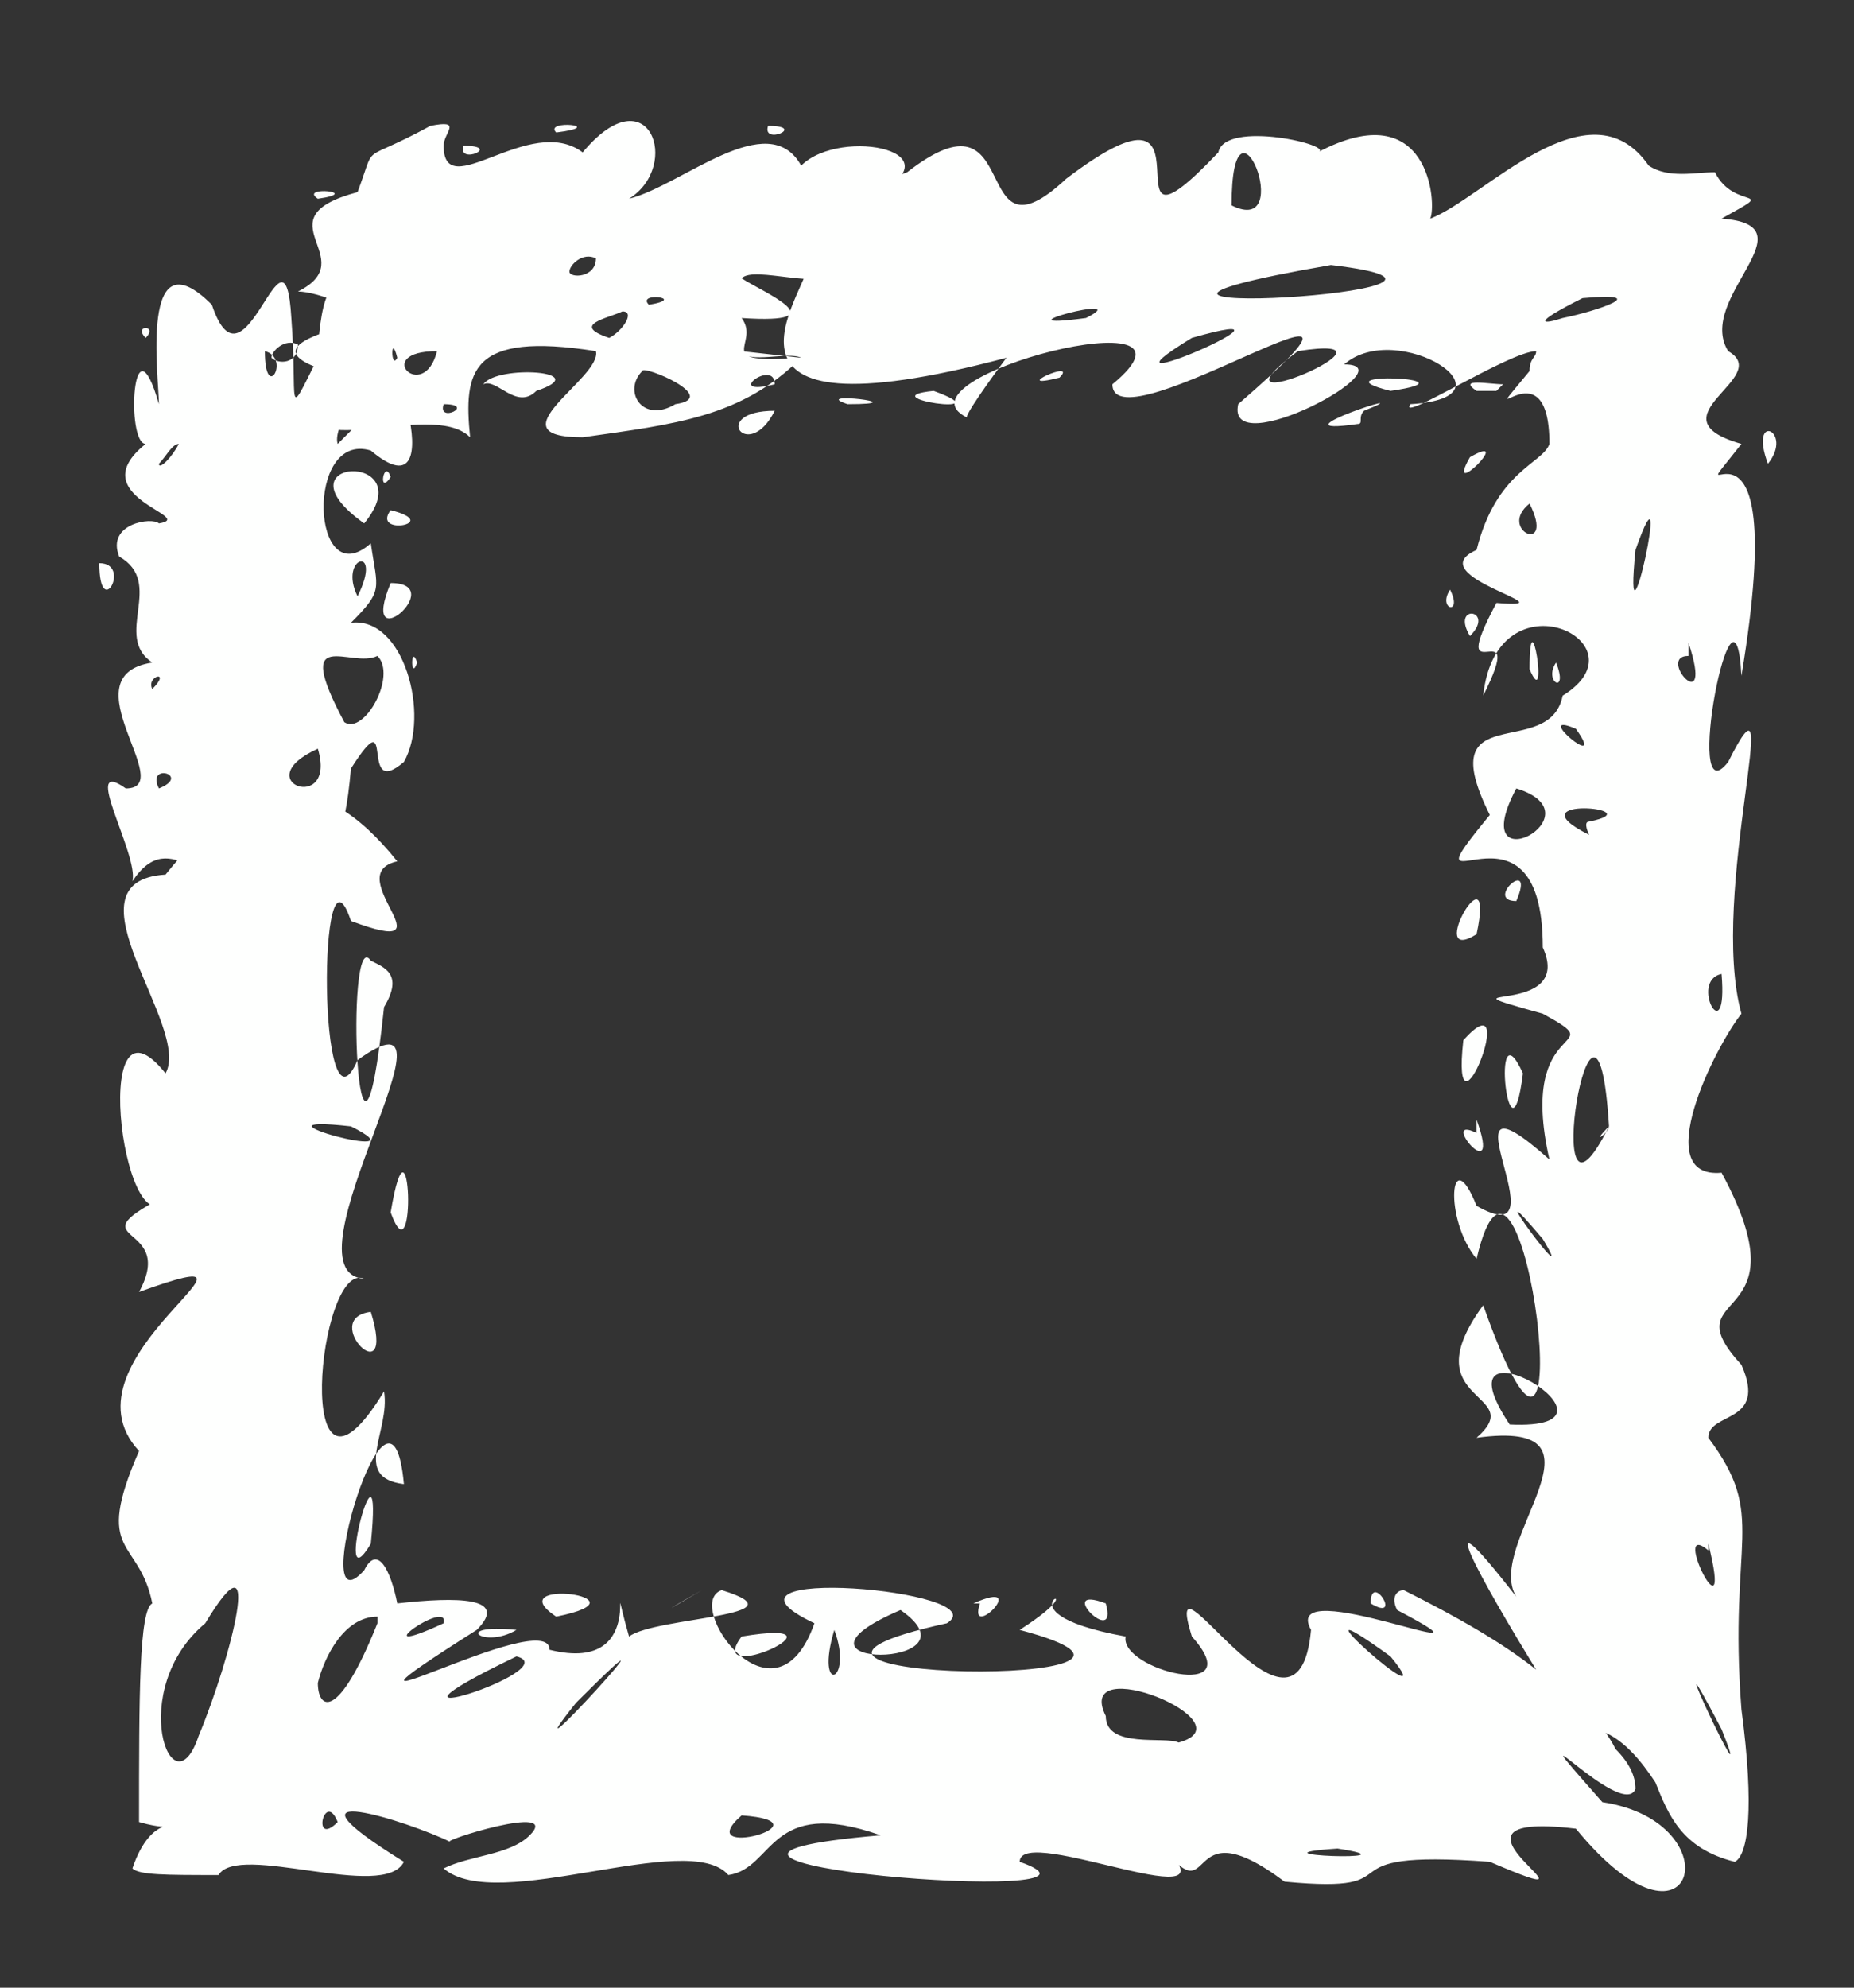<?xml version="1.0" encoding="UTF-8" standalone="no"?><svg xmlns="http://www.w3.org/2000/svg" xmlns:xlink="http://www.w3.org/1999/xlink" clip-rule="evenodd" stroke-miterlimit="10" viewBox="0 0 28 30"><rect x="0" y="0" width="28" height="30" fill="#333333" stroke="none"/><desc>SVG generated by Keynote</desc><defs></defs><g transform="matrix(1.00, 0.00, -0.00, -1.00, 0.0, 30.0)"><path d="M 12.1 24.6 C 11.9 24.7 11.3 24.5 11.2 24.7 M 12.1 24.6 C 11.2 23.7 10.2 23.6 8.8 23.4 C 7.4 23.4 9.1 24.3 9.0 24.7 C 7.1 25.0 7.0 24.4 7.1 23.4 C 6.5 24.0 4.3 22.9 4.8 24.1 C 7.9 24.1 2.5 24.4 5.3 25.1 C 5.6 25.3 4.8 25.6 4.5 25.6 C 5.5 26.1 3.9 26.7 5.4 27.1 C 5.7 27.9 5.4 27.5 6.5 28.1 C 7.0 28.2 6.7 28.0 6.7 27.8 C 6.7 26.9 8.0 28.3 8.8 27.7 C 9.8 28.9 10.3 27.5 9.5 27.0 C 10.3 27.2 11.6 28.4 12.1 27.5 C 12.7 28.1 14.6 27.7 13.1 27.0 C 12.0 26.5 12.8 26.2 12.8 25.9 C 12.4 25.6 11.4 26.0 11.2 25.8 C 11.5 25.6 12.7 25.1 11.2 25.2 C 11.5 24.8 10.7 24.5 12.1 24.6 C 12.1 24.6 12.1 24.6 12.1 24.6 Z M 6.7 23.9 C 6.6 23.6 7.2 23.9 6.7 23.9 C 6.7 23.9 6.7 23.9 6.7 23.9 Z M 11.6 28.1 C 11.5 27.8 12.2 28.1 11.6 28.1 C 11.6 28.1 11.6 28.1 11.6 28.1 Z M 7.0 27.8 C 6.9 27.5 7.6 27.8 7.0 27.8 C 7.0 27.8 7.0 27.8 7.0 27.8 Z M 8.1 24.1 C 9.0 24.4 7.5 24.5 7.3 24.2 C 7.5 24.3 7.8 23.8 8.1 24.1 C 8.1 24.1 8.1 24.1 8.1 24.1 Z M 8.6 25.9 C 8.6 25.8 9.0 25.8 9.0 26.1 C 8.8 26.2 8.6 26.0 8.6 25.9 C 8.6 25.9 8.6 25.9 8.6 25.9 Z M 4.1 24.6 C 4.2 24.5 4.5 24.5 4.5 24.8 C 4.3 24.9 4.1 24.7 4.1 24.6 C 4.1 24.6 4.1 24.6 4.1 24.6 Z M 9.2 24.9 C 9.4 25.0 9.6 25.3 9.4 25.3 C 9.2 25.2 8.6 25.1 9.2 24.9 C 9.2 24.9 9.2 24.9 9.2 24.9 Z M 10.2 23.9 C 10.9 24.0 9.7 24.5 9.7 24.4 C 9.4 24.1 9.7 23.6 10.2 23.9 C 10.2 23.9 10.2 23.9 10.2 23.9 Z M 9.8 25.4 C 10.4 25.5 9.6 25.6 9.8 25.4 C 9.8 25.4 9.8 25.4 9.8 25.4 Z M 4.8 27.0 C 5.5 27.1 4.5 27.2 4.8 27.0 C 4.8 27.0 4.8 27.0 4.8 27.0 Z M 8.4 28.0 C 9.2 28.1 8.2 28.2 8.4 28.0 C 8.4 28.0 8.4 28.0 8.4 28.0 Z M 6.6 24.7 C 5.6 24.7 6.4 23.9 6.6 24.7 C 6.6 24.7 6.6 24.7 6.6 24.7 Z M 11.7 23.8 C 10.7 23.8 11.3 23.0 11.7 23.8 C 11.7 23.8 11.7 23.8 11.7 23.8 Z M 5.6 24.5 C 5.8 25.4 6.9 22.1 5.6 23.2 C 4.6 23.5 4.7 21.0 5.6 21.8 C 5.7 21.1 5.8 21.1 5.3 20.6 C 6.1 20.7 6.5 19.2 6.1 18.5 C 5.4 17.9 6.0 19.5 5.3 18.4 C 5.1 16.1 4.6 18.2 3.7 17.1 C 3.7 17.0 4.1 17.1 3.9 16.8 C 3.1 16.4 2.6 17.6 2.0 16.7 C 2.1 17.1 1.2 18.6 1.9 18.1 C 2.7 18.1 1.0 19.8 2.3 20.0 C 1.7 20.4 2.5 21.2 1.8 21.6 C 1.6 22.1 2.3 22.2 2.4 22.1 C 3.0 22.2 1.2 22.5 2.2 23.3 C 1.9 23.3 2.0 25.3 2.4 23.9 C 2.4 24.3 2.1 26.5 3.2 25.4 C 3.7 23.9 4.3 26.9 4.4 25.2 C 4.5 23.9 4.3 23.6 4.8 24.6 C 4.8 24.9 4.9 26.4 5.4 25.2 C 5.2 24.9 5.3 24.3 5.6 24.5 C 5.6 24.5 5.6 24.5 5.6 24.5 Z M 4.0 24.7 C 4.0 23.9 4.4 24.6 4.0 24.7 C 4.0 24.7 4.0 24.7 4.0 24.7 Z M 1.5 21.5 C 1.5 20.6 2.0 21.5 1.5 21.5 C 1.5 21.5 1.5 21.5 1.5 21.5 Z M 5.9 22.3 C 5.6 21.9 6.7 22.1 5.9 22.3 C 5.9 22.3 5.9 22.3 5.9 22.3 Z M 2.4 23.0 C 2.4 22.9 2.6 23.1 2.7 23.3 C 2.6 23.3 2.5 23.1 2.4 23.0 C 2.4 23.0 2.4 23.0 2.4 23.0 Z M 5.9 21.2 C 5.4 20.0 6.8 21.2 5.9 21.2 C 5.9 21.2 5.9 21.2 5.9 21.2 Z M 4.8 18.7 C 3.7 18.2 5.1 17.7 4.8 18.7 C 4.8 18.7 4.8 18.7 4.8 18.7 Z M 2.3 19.6 C 2.6 19.9 2.2 19.8 2.3 19.6 C 2.3 19.6 2.3 19.6 2.3 19.6 Z M 2.2 24.9 C 2.4 25.1 2.0 25.1 2.2 24.9 C 2.2 24.9 2.2 24.9 2.2 24.9 Z M 2.4 18.1 C 2.9 18.3 2.2 18.5 2.4 18.1 C 2.4 18.1 2.4 18.1 2.4 18.1 Z M 5.5 22.1 C 6.4 23.2 4.1 23.1 5.5 22.1 C 5.5 22.1 5.5 22.1 5.5 22.1 Z M 5.6 23.8 C 5.7 24.5 5.0 23.6 5.1 23.3 C 5.2 23.4 5.5 23.7 5.6 23.8 C 5.6 23.8 5.6 23.8 5.6 23.8 Z M 5.4 21.0 C 5.8 21.8 5.1 21.6 5.4 21.0 C 5.4 21.0 5.4 21.0 5.4 21.0 Z M 5.9 22.8 C 5.8 23.1 5.7 22.5 5.9 22.8 C 5.9 22.8 5.9 22.8 5.9 22.8 Z M 6.3 20.0 C 6.2 20.3 6.2 19.7 6.3 20.0 C 6.3 20.0 6.3 20.0 6.3 20.0 Z M 6.0 24.6 C 5.9 25.0 5.9 24.4 6.0 24.6 C 6.0 24.6 6.0 24.6 6.0 24.6 Z M 5.7 20.1 C 5.3 19.9 4.4 20.6 5.2 19.1 C 5.5 18.9 6.0 19.8 5.7 20.1 C 5.7 20.1 5.7 20.1 5.7 20.1 Z M 15.2 24.6 C 10.3 23.3 12.2 25.6 12.2 26.0 C 11.8 26.6 12.6 27.0 13.7 27.4 C 15.5 28.8 14.6 25.9 16.1 27.3 C 18.6 29.2 16.5 25.7 18.4 27.7 C 18.5 28.2 20.2 27.8 19.9 27.7 C 21.6 28.6 21.7 26.9 21.6 26.7 C 22.4 27.0 24.0 28.8 24.9 27.5 C 25.2 27.3 25.6 27.4 25.9 27.4 C 26.2 26.8 26.9 27.2 26.0 26.7 C 27.4 26.6 25.6 25.5 26.1 24.7 C 26.8 24.3 24.9 23.7 26.3 23.3 C 25.2 21.9 27.1 24.6 26.3 19.8 C 26.2 21.7 25.4 17.6 26.1 18.5 C 27.0 20.3 25.8 16.5 26.3 14.7 C 25.9 14.2 24.9 12.2 26.0 12.3 C 27.3 9.9 25.2 10.6 26.3 9.4 C 26.7 8.5 25.8 8.7 25.8 8.3 C 26.7 7.1 26.1 6.8 26.3 4.2 C 26.5 2.7 26.4 2.0 26.2 1.9 C 25.4 2.1 25.2 2.6 25.0 3.1 C 24.8 3.4 24.5 3.8 24.1 3.9 C 24.0 4.0 23.8 4.0 23.7 4.0 C 23.5 4.2 23.3 4.5 23.2 4.8 C 22.4 6.1 21.5 7.7 22.9 5.9 C 22.4 6.7 24.5 8.6 22.3 8.3 C 23.1 9.0 21.3 8.8 22.4 10.3 C 24.0 5.8 23.0 14.0 22.3 11.0 C 21.8 11.6 21.9 12.8 22.3 11.8 C 23.7 11.0 21.6 14.1 23.4 12.5 C 22.9 14.7 24.4 14.1 23.3 14.7 C 21.5 15.2 23.8 14.6 23.3 15.7 C 23.3 18.3 21.1 16.0 22.5 17.7 C 21.6 19.5 23.4 18.5 23.6 19.5 C 24.9 20.3 22.6 21.4 22.4 19.5 C 23.1 20.9 21.8 19.4 22.6 20.9 C 23.8 20.8 21.4 21.3 22.3 21.7 C 22.6 22.9 23.3 23.0 23.4 23.3 C 23.4 24.9 22.2 23.3 23.1 24.4 C 23.1 24.6 23.2 24.6 23.2 24.7 C 22.8 24.7 21.1 23.6 21.3 23.9 C 23.0 24.0 21.1 25.2 20.3 24.5 C 21.3 24.5 18.5 23.0 18.7 23.9 C 21.7 26.5 16.8 23.2 16.8 24.2 C 18.5 25.6 13.4 24.3 14.6 23.7 C 14.6 23.8 15.2 24.6 15.2 24.6 M 21.0 24.1 C 22.4 24.3 19.8 24.4 21.0 24.1 M 20.6 23.8 C 21.6 24.2 19.1 23.4 20.5 23.6 C 20.6 23.6 20.5 23.7 20.6 23.8 M 22.2 20.4 C 22.6 20.8 21.9 20.9 22.2 20.4 M 23.1 19.9 C 23.4 19.2 23.1 21.1 23.1 19.9 M 22.8 8.5 C 24.9 8.4 21.6 10.3 22.8 8.5 M 22.3 15.9 C 22.6 17.3 21.5 15.4 22.3 15.9 M 22.9 16.4 C 23.2 17.1 22.4 16.4 22.9 16.4 M 22.8 10.6 C 22.8 10.5 22.8 10.5 22.8 10.6 C 22.8 10.6 22.8 10.6 22.8 10.6 Z M 22.8 7.2 C 22.8 7.2 22.8 7.2 22.8 7.2 C 22.8 7.2 22.8 7.2 22.8 7.2 Z M 23.0 13.8 C 22.5 14.9 22.8 12.2 23.0 13.8 C 23.0 13.8 23.0 13.8 23.0 13.8 Z M 26.1 6.8 C 26.1 6.9 26.1 6.9 26.1 6.8 C 26.1 6.8 26.1 6.8 26.1 6.8 Z M 20.8 25.1 C 20.8 25.1 20.8 25.1 20.8 25.1 C 20.8 25.1 20.8 25.1 20.8 25.1 Z M 16.0 24.3 C 16.3 24.6 15.2 24.1 16.0 24.3 C 16.0 24.3 16.0 24.3 16.0 24.3 Z M 13.9 26.8 C 13.8 26.8 13.8 26.8 13.9 26.8 C 13.9 26.8 13.9 26.8 13.9 26.8 Z M 20.3 26.2 C 20.3 26.3 20.3 26.3 20.3 26.2 C 20.3 26.2 20.3 26.2 20.3 26.2 Z M 19.6 24.7 C 18.0 23.5 21.5 25.0 19.6 24.7 C 19.6 24.7 19.6 24.7 19.6 24.7 Z M 26.0 15.3 C 25.5 15.2 26.1 14.1 26.0 15.3 C 26.0 15.3 26.0 15.3 26.0 15.3 Z M 23.5 20.0 C 23.3 19.7 23.7 19.5 23.5 20.0 C 23.5 20.0 23.5 20.0 23.5 20.0 Z M 21.9 21.1 C 21.7 20.8 22.1 20.7 21.9 21.1 C 21.9 21.1 21.9 21.1 21.9 21.1 Z M 15.9 24.0 C 15.9 23.9 15.9 23.9 15.9 24.0 C 15.9 24.0 15.9 24.0 15.9 24.0 Z M 18.0 24.9 C 16.2 23.8 20.1 25.5 18.0 24.9 C 18.0 24.9 18.0 24.9 18.0 24.9 Z M 16.4 25.2 C 17.2 25.6 14.9 25.0 16.4 25.2 M 18.6 26.9 C 19.6 26.4 18.6 28.9 18.6 26.9 C 18.6 26.9 18.6 26.9 18.6 26.9 Z M 25.8 26.9 C 25.8 26.8 25.8 26.8 25.8 26.9 C 25.8 26.9 25.8 26.9 25.8 26.9 Z M 22.3 24.1 C 22.4 24.1 22.5 24.1 22.6 24.1 C 22.6 24.1 22.6 24.1 22.7 24.2 C 22.5 24.2 22.0 24.3 22.3 24.1 C 22.3 24.1 22.3 24.1 22.3 24.1 Z M 12.8 23.9 C 13.9 23.9 12.2 24.1 12.8 23.9 C 12.8 23.9 12.8 23.9 12.8 23.9 Z M 24.7 21.7 C 24.5 19.7 25.3 23.4 24.7 21.7 C 24.7 21.7 24.7 21.7 24.7 21.7 Z M 23.4 14.4 C 23.5 14.4 23.5 14.4 23.4 14.4 C 23.4 14.4 23.4 14.4 23.4 14.4 Z M 23.0 13.3 C 23.0 13.2 23.0 13.2 23.0 13.3 C 23.0 13.3 23.0 13.3 23.0 13.3 Z M 24.1 7.7 C 24.2 7.6 24.2 7.6 24.1 7.7 C 24.1 7.7 24.1 7.7 24.1 7.7 Z M 22.5 12.4 C 22.5 12.3 22.5 12.3 22.5 12.4 C 22.5 12.4 22.5 12.4 22.5 12.4 Z M 22.7 9.0 C 22.8 8.9 22.8 8.9 22.7 9.0 C 22.7 9.0 22.7 9.0 22.7 9.0 Z M 21.8 10.0 C 21.8 9.9 21.8 9.9 21.8 10.0 C 21.8 10.0 21.8 10.0 21.8 10.0 Z M 26.6 17.5 C 26.7 17.5 26.7 17.5 26.6 17.5 C 26.6 17.5 26.6 17.5 26.6 17.5 Z M 17.5 23.6 C 17.7 23.7 17.7 23.7 17.5 23.6 C 17.5 23.6 17.5 23.6 17.5 23.6 Z M 23.2 9.0 C 23.2 9.0 23.2 9.0 23.2 9.0 C 23.2 9.0 23.2 9.0 23.2 9.0 Z M 24.0 17.6 C 25.0 17.8 22.8 18.0 24.0 17.4 C 24.0 17.4 23.9 17.6 24.0 17.6 M 25.6 16.6 C 25.6 16.7 25.6 16.7 25.6 16.6 C 25.6 16.6 25.6 16.6 25.6 16.6 Z M 26.2 21.6 C 26.2 21.7 26.2 21.7 26.2 21.6 C 26.2 21.6 26.2 21.6 26.2 21.6 Z M 22.3 12.9 C 21.7 13.2 22.7 12.0 22.3 13.1 M 25.8 6.6 C 25.2 7.1 26.2 5.1 25.8 6.7 M 11.7 24.2 C 11.7 24.6 10.9 24.0 11.7 24.2 M 26.7 23.0 C 27.1 23.5 26.4 23.8 26.7 23.0 M 25.5 20.1 C 25.0 20.1 25.9 19.1 25.5 20.3 M 25.7 9.9 C 25.7 9.8 25.7 9.8 25.7 9.9 C 25.7 9.9 25.7 9.9 25.7 9.9 Z M 22.7 23.0 C 22.7 22.9 22.7 22.9 22.7 23.0 C 22.7 23.0 22.7 23.0 22.7 23.0 Z M 23.8 19.0 C 23.1 19.3 24.3 18.3 23.8 19.0 M 23.9 25.5 C 23.1 25.1 23.3 25.1 23.6 25.2 C 24.1 25.3 25.0 25.6 23.9 25.5 C 23.9 25.5 23.9 25.5 23.9 25.5 M 26.0 3.9 C 24.9 6.0 26.6 2.4 26.0 3.9 M 23.3 11.3 C 22.2 12.6 23.9 10.3 23.3 11.3 M 23.1 22.4 C 22.6 22.0 23.5 21.6 23.1 22.4 M 14.1 24.1 C 13.1 24.0 15.2 23.7 14.1 24.1 M 25.8 13.0 C 25.8 12.9 25.8 12.9 25.8 13.0 C 25.8 13.0 25.8 13.0 25.8 13.0 Z M 20.3 28.2 C 20.4 28.3 20.4 28.3 20.3 28.2 C 20.3 28.2 20.3 28.2 20.3 28.2 Z M 22.4 5.7 C 22.5 5.6 22.5 5.6 22.4 5.7 C 22.4 5.7 22.4 5.7 22.4 5.7 Z M 23.8 11.8 C 23.9 11.8 23.9 11.8 23.8 11.8 C 23.8 11.8 23.8 11.8 23.8 11.8 Z M 22.3 7.6 C 22.4 7.5 22.4 7.5 22.3 7.6 C 22.3 7.6 22.3 7.6 22.3 7.6 Z M 24.6 15.3 C 24.7 15.2 24.7 15.2 24.6 15.3 C 24.6 15.3 24.6 15.3 24.6 15.3 Z M 21.9 15.7 C 21.9 15.7 21.9 15.7 21.9 15.7 C 21.9 15.7 21.9 15.7 21.9 15.7 Z M 23.0 19.3 C 23.1 19.3 23.1 19.3 23.0 19.3 C 23.0 19.3 23.0 19.3 23.0 19.3 Z M 22.1 14.3 C 21.9 12.5 23.0 15.3 22.1 14.3 C 22.1 14.3 22.1 14.3 22.1 14.3 Z M 24.8 18.4 C 24.9 18.4 24.9 18.4 24.8 18.4 C 24.8 18.4 24.8 18.4 24.8 18.4 Z M 22.9 18.1 C 22.1 16.6 24.2 17.7 22.9 18.1 M 22.2 23.1 C 21.8 22.4 22.9 23.5 22.2 23.1 M 23.9 27.4 C 23.9 27.4 23.9 27.4 23.9 27.4 C 23.9 27.4 23.9 27.4 23.9 27.4 Z M 24.4 27.1 C 24.5 27.1 24.5 27.1 24.4 27.1 C 24.4 27.1 24.4 27.1 24.4 27.1 Z M 21.4 23.6 C 21.4 23.6 21.4 23.6 21.4 23.6 C 21.4 23.6 21.4 23.6 21.4 23.6 Z M 25.5 28.1 C 25.6 28.2 25.6 28.2 25.5 28.1 C 25.5 28.1 25.5 28.1 25.5 28.1 Z M 21.9 16.4 C 22.0 16.4 22.0 16.4 21.9 16.4 C 21.9 16.4 21.9 16.4 21.9 16.4 Z M 21.9 7.1 C 21.9 7.0 21.9 7.0 21.9 7.1 C 21.9 7.1 21.9 7.1 21.9 7.1 Z M 16.0 27.0 C 16.1 27.0 16.1 27.0 16.0 27.0 C 16.0 27.0 16.0 27.0 16.0 27.0 Z M 23.0 15.5 C 23.1 15.5 23.1 15.5 23.0 15.5 C 23.0 15.5 23.0 15.5 23.0 15.5 Z M 22.0 27.2 C 22.0 27.3 22.0 27.3 22.0 27.2 C 22.0 27.2 22.0 27.2 22.0 27.2 Z M 22.8 16.2 C 22.8 16.2 22.8 16.2 22.8 16.2 C 22.8 16.2 22.8 16.2 22.8 16.2 Z M 26.0 13.4 C 26.0 13.4 26.0 13.4 26.0 13.4 C 26.0 13.4 26.0 13.4 26.0 13.4 Z M 26.6 10.2 C 26.6 10.2 26.6 10.2 26.6 10.2 C 26.6 10.2 26.6 10.2 26.6 10.2 Z M 24.1 13.8 C 24.1 13.7 24.1 13.7 24.1 13.8 C 24.1 13.8 24.1 13.8 24.1 13.8 Z M 20.1 26.0 C 14.9 25.1 23.5 25.6 20.1 26.0 M 24.3 13.0 C 24.1 16.2 23.2 10.8 24.3 13.0 C 24.0 12.7 24.3 12.9 24.3 13.0 M 21.2 6.0 C 22.0 5.6 22.7 5.2 23.2 4.8 C 23.8 4.4 24.2 4.0 24.4 3.6 C 24.6 3.4 24.7 3.2 24.7 3.0 C 24.5 2.5 22.7 4.5 24.2 2.8 C 26.2 2.5 25.6 0.2 23.8 2.4 C 21.3 2.7 24.6 1.0 22.5 1.9 C 19.8 2.1 21.5 1.4 19.4 1.6 C 17.8 2.8 18.4 1.0 17.5 2.2 C 18.9 0.9 15.4 2.5 15.4 1.9 C 17.4 1.2 8.6 1.9 13.3 2.3 C 11.6 2.9 11.7 1.8 11.0 1.7 C 10.4 2.4 7.5 1.1 6.7 1.8 C 7.1 2.0 7.7 2.0 8.0 2.3 C 8.5 2.8 6.6 2.2 6.8 2.2 C 6.2 2.5 4.0 3.2 6.1 1.9 C 5.8 1.3 3.6 2.2 3.3 1.7 C 2.5 1.7 2.1 1.7 2.0 1.8 C 2.3 2.7 2.8 2.3 2.1 2.5 C 2.1 4.4 2.1 5.7 2.3 5.8 C 2.1 6.8 1.4 6.5 2.1 8.1 C 0.8 9.5 4.6 11.4 2.1 10.5 C 2.7 11.6 1.0 11.2 2.6 12.0 C 1.9 10.8 1.3 15.3 2.5 13.8 C 2.9 14.5 0.9 16.7 2.5 16.8 C 3.7 18.3 4.8 18.5 6.0 17.0 C 5.1 16.8 6.9 15.5 5.3 16.1 C 4.8 17.6 4.8 12.6 5.4 14.0 C 7.2 15.3 4.2 10.8 5.5 10.7 C 4.8 11.0 4.4 6.7 5.8 9.0 C 5.9 8.4 5.3 7.7 6.1 7.6 C 5.9 9.8 4.6 5.3 5.5 6.3 C 5.7 6.7 5.9 6.3 6.0 5.8 C 6.9 5.9 7.7 5.9 7.2 5.4 C 4.2 3.5 8.3 5.8 8.3 5.1 C 9.9 4.7 9.1 6.7 9.5 5.3 C 9.9 5.6 12.2 5.6 10.9 6.0 C 10.3 5.8 11.7 3.8 12.3 5.5 C 10.4 6.4 15.1 6.0 14.3 5.5 C 10.2 4.6 18.8 4.5 15.4 5.4 C 16.8 6.3 14.8 5.7 17.0 5.3 C 16.9 4.8 18.9 4.3 18.0 5.3 C 17.5 6.9 19.6 3.2 19.8 5.4 C 19.3 6.3 23.0 4.7 21.1 5.7 C 21.0 5.9 21.1 6.0 21.2 6.0 M 20.7 5.8 C 21.2 5.5 20.7 6.3 20.7 5.8 M 21.2 5.5 C 21.2 5.5 21.2 5.5 21.2 5.5 C 21.2 5.5 21.2 5.5 21.2 5.5 Z M 17.3 5.3 C 17.3 5.3 17.3 5.3 17.3 5.3 C 17.3 5.3 17.3 5.3 17.3 5.3 Z M 14.1 1.3 C 14.1 1.4 14.1 1.4 14.1 1.3 C 14.1 1.3 14.1 1.3 14.1 1.3 Z M 14.6 5.2 C 14.6 5.2 14.6 5.2 14.6 5.2 C 14.6 5.2 14.6 5.2 14.6 5.2 Z M 18.9 5.0 C 19.0 5.0 19.0 5.0 18.9 5.0 C 18.9 5.0 18.9 5.0 18.9 5.0 Z M 14.8 5.8 C 14.6 5.2 15.6 6.2 14.7 5.8 C 14.7 5.8 14.9 5.8 14.8 5.8 M 11.5 6.0 C 11.4 5.9 11.4 5.9 11.5 6.0 M 1.5 4.1 C 1.5 4.0 1.5 4.0 1.5 4.1 M 6.2 8.9 C 6.1 9.0 6.1 9.0 6.2 8.9 M 7.8 5.4 C 6.8 5.5 7.3 5.1 7.8 5.4 M 5.9 11.7 C 6.3 10.6 6.2 13.5 5.9 11.7 M 6.2 13.4 C 6.2 13.5 6.2 13.5 6.2 13.4 M 6.0 6.6 C 6.0 6.5 6.0 6.5 6.0 6.6 C 6.0 6.6 6.0 6.6 6.0 6.6 Z M 8.4 5.6 C 9.9 5.9 7.5 6.2 8.4 5.6 M 16.7 5.8 C 15.9 6.1 16.9 5.1 16.7 5.8 M 18.3 5.5 C 18.4 5.5 18.4 5.5 18.3 5.5 C 18.3 5.5 18.3 5.5 18.3 5.5 Z M 5.9 9.4 C 5.9 9.3 5.9 9.3 5.9 9.4 C 5.9 9.4 5.9 9.4 5.9 9.4 Z M 6.0 11.2 C 6.0 11.1 6.0 11.1 6.0 11.2 C 6.0 11.2 6.0 11.2 6.0 11.2 Z M 1.7 11.4 C 1.7 11.3 1.7 11.3 1.7 11.4 C 1.7 11.4 1.7 11.4 1.7 11.4 Z M 17.8 3.7 C 18.9 4.0 16.2 5.1 16.7 4.1 C 16.7 3.6 17.6 3.8 17.8 3.7 M 8.7 4.3 C 7.5 2.8 10.7 6.3 8.7 4.3 M 5.3 13.0 C 3.5 13.2 6.5 12.4 5.3 13.0 M 5.6 15.5 C 5.2 16.1 5.4 11.0 5.8 14.8 C 6.1 15.3 5.8 15.4 5.6 15.5 M 11.2 5.3 C 10.6 4.5 13.0 5.6 11.2 5.3 M 3.0 3.8 C 3.5 5.0 4.0 7.0 3.1 5.5 C 1.9 4.5 2.6 2.6 3.0 3.8 M 21.0 5.0 C 19.2 6.3 21.9 3.9 21.0 5.0 M 16.7 4.9 C 16.7 5.0 16.7 5.0 16.7 4.9 C 16.7 4.9 16.7 4.9 16.7 4.9 Z M 15.0 5.1 C 14.9 5.0 14.9 5.0 15.0 5.1 M 19.5 6.2 C 19.5 6.1 19.5 6.1 19.5 6.2 M 4.4 5.1 C 4.3 5.1 4.3 5.1 4.4 5.1 M 7.8 5.0 C 5.1 3.7 8.6 4.8 7.8 5.0 M 11.2 2.6 C 10.4 1.9 12.6 2.5 11.2 2.6 M 5.7 5.6 C 5.2 5.6 4.9 5.0 4.8 4.6 C 4.8 4.2 5.1 4.0 5.7 5.5 C 5.7 5.5 5.7 5.6 5.7 5.6 M 8.7 5.2 C 8.7 5.2 8.7 5.2 8.7 5.2 C 8.7 5.2 8.7 5.2 8.7 5.2 Z M 2.9 4.2 C 2.8 4.2 2.8 4.2 2.9 4.2 C 2.9 4.2 2.9 4.2 2.9 4.2 Z M 2.9 4.9 C 2.9 4.8 2.9 4.8 2.9 4.9 C 2.9 4.9 2.9 4.9 2.9 4.9 Z M 5.9 7.3 C 5.8 7.2 5.8 7.2 5.9 7.3 C 5.9 7.3 5.9 7.3 5.9 7.3 Z M 20.2 2.1 C 18.7 2.0 21.5 1.9 20.2 2.1 C 20.2 2.1 20.2 2.1 20.2 2.1 Z M 13.6 5.7 C 11.5 4.8 14.9 4.8 13.6 5.7 C 13.6 5.7 13.6 5.7 13.6 5.7 Z M 11.0 4.1 C 11.0 4.1 11.0 4.1 11.0 4.1 C 11.0 4.1 11.0 4.1 11.0 4.1 Z M 7.1 6.3 C 7.0 6.2 7.0 6.2 7.1 6.3 C 7.1 6.3 7.1 6.3 7.1 6.3 Z M 19.5 2.0 C 19.5 1.9 19.5 1.9 19.5 2.0 C 19.5 2.0 19.5 2.0 19.5 2.0 Z M 5.2 10.2 C 5.1 10.2 5.1 10.2 5.2 10.2 C 5.2 10.2 5.2 10.2 5.2 10.2 Z M 5.1 2.5 C 4.9 3.0 4.7 2.1 5.1 2.5 C 5.1 2.5 5.1 2.5 5.1 2.5 Z M 2.8 2.5 C 2.8 2.5 2.8 2.5 2.8 2.5 C 2.8 2.5 2.8 2.5 2.8 2.5 Z M 6.3 13.9 C 6.3 13.9 6.3 13.9 6.3 13.9 C 6.3 13.9 6.3 13.9 6.3 13.9 Z M 1.5 6.8 C 1.5 6.9 1.5 6.9 1.5 6.8 C 1.5 6.8 1.5 6.8 1.5 6.8 Z M 2.9 9.7 C 2.9 9.6 2.9 9.6 2.9 9.7 C 2.9 9.7 2.9 9.7 2.9 9.7 Z M 5.6 6.7 C 5.8 8.7 5.0 5.7 5.6 6.7 C 5.6 6.7 5.6 6.7 5.6 6.7 Z M 3.3 15.0 C 3.3 15.0 3.3 15.0 3.3 15.0 C 3.3 15.0 3.3 15.0 3.3 15.0 Z M 5.0 16.8 C 4.9 16.8 4.9 16.8 5.0 16.8 C 5.0 16.8 5.0 16.8 5.0 16.8 Z M 5.9 17.6 C 5.8 17.7 5.8 17.7 5.9 17.6 C 5.9 17.6 5.9 17.6 5.9 17.6 Z M 15.2 3.3 C 15.3 3.4 15.3 3.4 15.2 3.3 C 15.2 3.3 15.2 3.3 15.2 3.3 Z M 15.6 6.0 C 15.6 6.1 15.6 6.1 15.6 6.0 C 15.6 6.0 15.6 6.0 15.6 6.0 Z M 13.5 6.2 C 13.5 6.2 13.5 6.2 13.5 6.2 C 13.5 6.2 13.5 6.2 13.5 6.2 Z M 16.0 1.6 C 16.0 1.7 16.0 1.7 16.0 1.6 C 16.0 1.6 16.0 1.6 16.0 1.6 Z M 5.7 4.0 C 5.8 4.0 5.8 4.0 5.7 4.0 C 5.7 4.0 5.7 4.0 5.7 4.0 Z M 3.8 2.9 C 3.9 2.9 3.9 2.9 3.8 2.9 C 3.8 2.9 3.8 2.9 3.8 2.9 Z M 5.3 1.4 C 5.3 1.4 5.3 1.4 5.3 1.4 C 5.3 1.4 5.3 1.4 5.3 1.4 Z M 2.1 2.0 C 2.1 2.0 2.1 2.0 2.1 2.0 C 2.1 2.0 2.1 2.0 2.1 2.0 Z M 23.8 2.2 C 23.8 2.1 23.8 2.1 23.8 2.2 C 23.8 2.2 23.8 2.2 23.8 2.2 Z M 22.3 4.3 C 22.3 4.2 22.3 4.2 22.3 4.3 C 22.3 4.3 22.3 4.3 22.3 4.3 Z M 6.7 5.5 C 6.8 5.9 5.4 4.9 6.7 5.5 M 9.8 5.2 C 9.8 5.2 9.8 5.2 9.8 5.2 C 9.8 5.2 9.8 5.2 9.8 5.2 Z M 5.6 10.2 C 4.8 10.1 6.0 8.9 5.6 10.2 C 5.6 10.2 5.6 10.2 5.6 10.2 Z M 2.1 5.3 C 2.1 5.4 2.1 5.4 2.1 5.3 C 2.1 5.3 2.1 5.3 2.1 5.3 Z M 2.5 6.7 C 2.4 6.7 2.4 6.7 2.5 6.7 C 2.5 6.7 2.5 6.7 2.5 6.7 Z M 4.7 13.9 C 4.6 14.0 4.6 14.0 4.7 13.9 M 10.6 6.0 C 9.9 5.6 10.1 5.7 10.6 6.0 M 5.6 11.4 C 5.5 11.3 5.5 11.3 5.6 11.4 C 5.6 11.4 5.6 11.4 5.6 11.4 Z M 5.2 15.4 C 5.2 15.3 5.2 15.3 5.2 15.4 C 5.2 15.4 5.2 15.4 5.2 15.4 Z M 12.6 5.4 C 12.3 4.4 12.9 4.6 12.6 5.4 M 19.2 5.1 C 19.3 5.0 19.3 5.0 19.2 5.1 C 19.2 5.1 19.2 5.1 19.2 5.1 Z M 19.2 5.1 " fill="#FEFFFE"></path></g></svg>